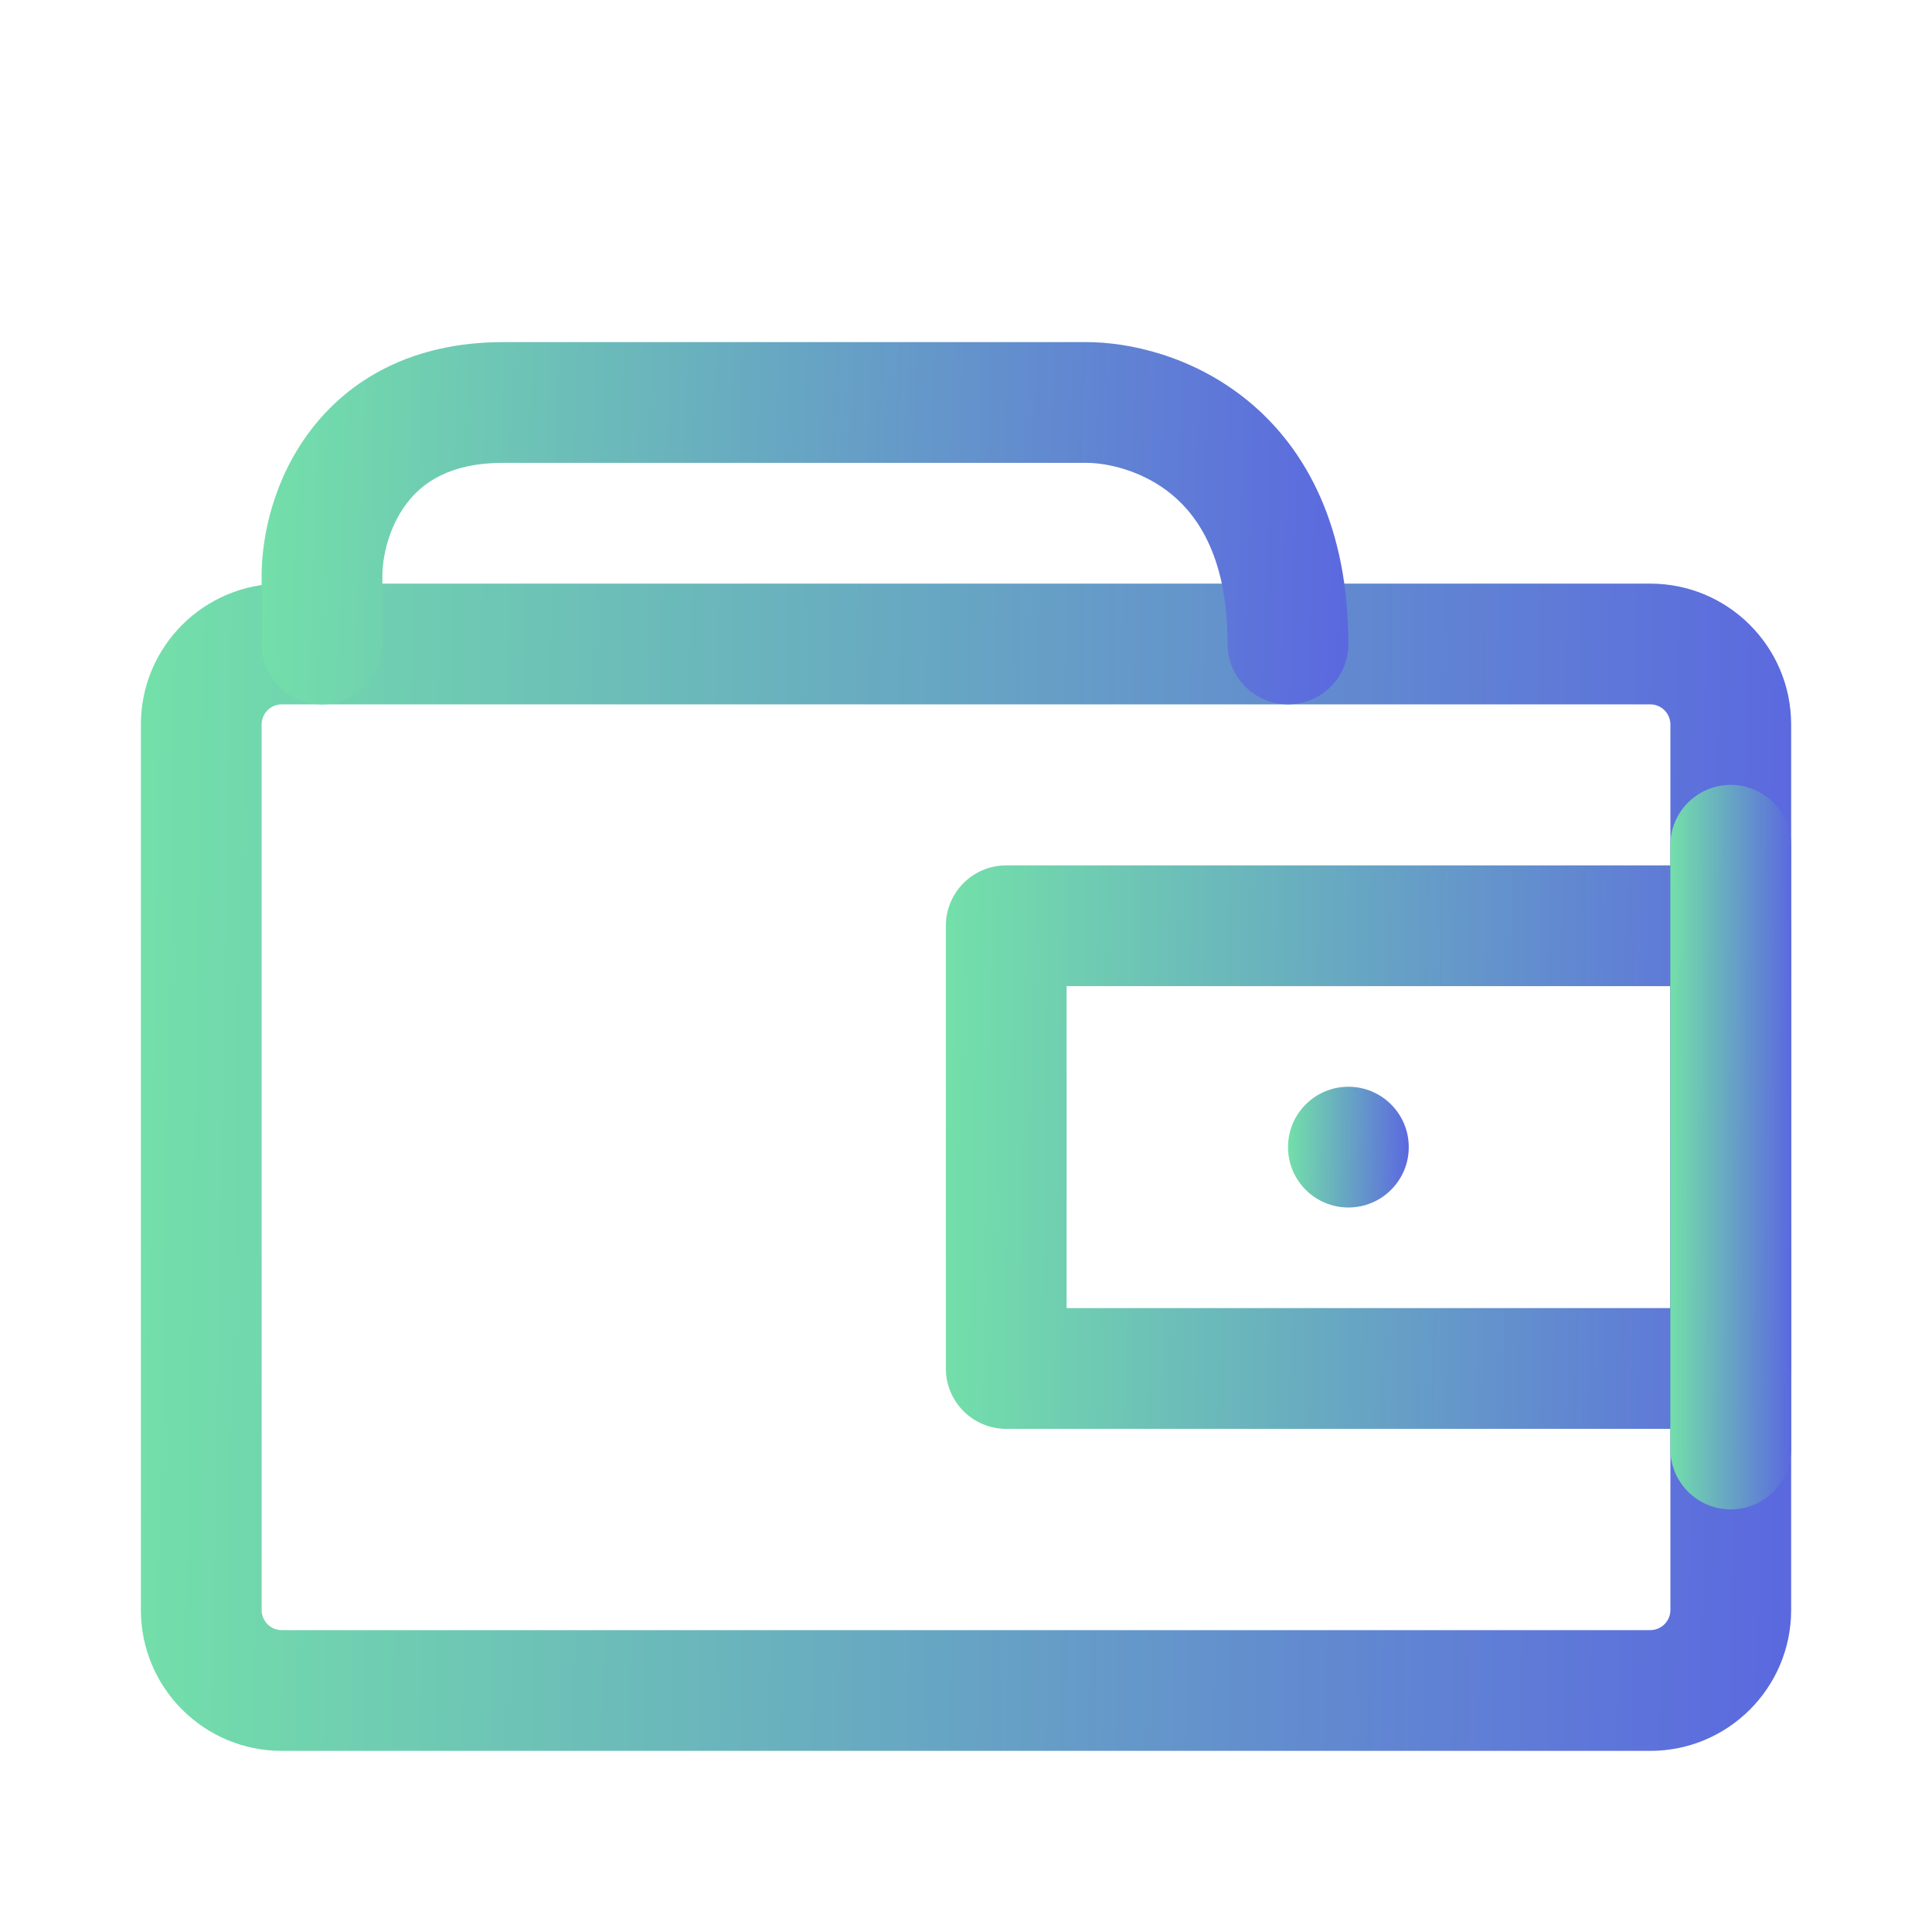 <svg width="64" height="64" viewBox="0 0 64 64" fill="none" xmlns="http://www.w3.org/2000/svg">
<g filter="url(#filter0_d_549_2)">
<path fill-rule="evenodd" clip-rule="evenodd" d="M9.334 19.333C8.965 19.333 8.667 19.632 8.667 20V49.333C8.667 49.702 8.965 50 9.334 50H54.667C55.035 50 55.334 49.702 55.334 49.333V20C55.334 19.632 55.035 19.333 54.667 19.333H9.334ZM4.667 20C4.667 17.423 6.756 15.333 9.334 15.333H54.667C57.244 15.333 59.334 17.423 59.334 20V49.333C59.334 51.911 57.244 54 54.667 54H9.334C6.756 54 4.667 51.911 4.667 49.333V20Z" fill="url(#paint0_linear_549_2)"/>
<path fill-rule="evenodd" clip-rule="evenodd" d="M31.333 26.667C31.333 25.562 32.228 24.667 33.333 24.667H57.333C58.438 24.667 59.333 25.562 59.333 26.667V41.333C59.333 42.438 58.438 43.333 57.333 43.333H33.333C32.228 43.333 31.333 42.438 31.333 41.333V26.667ZM35.333 28.667V39.333H55.333V28.667H35.333Z" fill="url(#paint1_linear_549_2)"/>
<path fill-rule="evenodd" clip-rule="evenodd" d="M57.333 22C58.438 22 59.333 22.895 59.333 24V44C59.333 45.105 58.438 46 57.333 46C56.228 46 55.333 45.105 55.333 44V24C55.333 22.895 56.228 22 57.333 22Z" fill="url(#paint2_linear_549_2)"/>
<path fill-rule="evenodd" clip-rule="evenodd" d="M10.27 10.279C11.556 8.573 13.653 7.333 16.667 7.333H36C37.358 7.333 39.506 7.767 41.355 9.29C43.289 10.883 44.667 13.479 44.667 17.333C44.667 18.438 43.772 19.333 42.667 19.333C41.562 19.333 40.667 18.438 40.667 17.333C40.667 14.521 39.711 13.118 38.812 12.377C37.828 11.567 36.643 11.333 36 11.333H16.667C14.881 11.333 13.978 12.005 13.464 12.687C12.878 13.465 12.667 14.449 12.667 15.065V17.333C12.667 18.438 11.772 19.333 10.667 19.333C9.562 19.333 8.667 18.438 8.667 17.333V15.065C8.667 13.77 9.056 11.889 10.27 10.279Z" fill="url(#paint3_linear_549_2)"/>
<path d="M44.667 36C45.772 36 46.667 35.105 46.667 34C46.667 32.895 45.772 32 44.667 32C43.562 32 42.667 32.895 42.667 34C42.667 35.105 43.562 36 44.667 36Z" fill="url(#paint4_linear_549_2)"/>
</g>
<defs>
<filter id="filter0_d_549_2" x="-4" y="0" width="72" height="72" filterUnits="userSpaceOnUse" color-interpolation-filters="sRGB">
<feFlood flood-opacity="0" result="BackgroundImageFix"/>
<feColorMatrix in="SourceAlpha" type="matrix" values="0 0 0 0 0 0 0 0 0 0 0 0 0 0 0 0 0 0 127 0" result="hardAlpha"/>
<feOffset dy="4"/>
<feGaussianBlur stdDeviation="2"/>
<feComposite in2="hardAlpha" operator="out"/>
<feColorMatrix type="matrix" values="0 0 0 0 0 0 0 0 0 0 0 0 0 0 0 0 0 0 0.25 0"/>
<feBlend mode="normal" in2="BackgroundImageFix" result="effect1_dropShadow_549_2"/>
<feBlend mode="normal" in="SourceGraphic" in2="effect1_dropShadow_549_2" result="shape"/>
</filter>
<linearGradient id="paint0_linear_549_2" x1="4.667" y1="15.333" x2="59.992" y2="16.299" gradientUnits="userSpaceOnUse">
<stop stop-color="#73E0A9"/>
<stop offset="1" stop-color="#5B68DF"/>
</linearGradient>
<linearGradient id="paint1_linear_549_2" x1="31.333" y1="24.667" x2="59.669" y2="25.191" gradientUnits="userSpaceOnUse">
<stop stop-color="#73E0A9"/>
<stop offset="1" stop-color="#5B68DF"/>
</linearGradient>
<linearGradient id="paint2_linear_549_2" x1="55.333" y1="22" x2="59.382" y2="22.008" gradientUnits="userSpaceOnUse">
<stop stop-color="#73E0A9"/>
<stop offset="1" stop-color="#5B68DF"/>
</linearGradient>
<linearGradient id="paint3_linear_549_2" x1="8.667" y1="7.333" x2="45.062" y2="8.681" gradientUnits="userSpaceOnUse">
<stop stop-color="#73E0A9"/>
<stop offset="1" stop-color="#5B68DF"/>
</linearGradient>
<linearGradient id="paint4_linear_549_2" x1="42.667" y1="32" x2="46.716" y2="32.05" gradientUnits="userSpaceOnUse">
<stop stop-color="#73E0A9"/>
<stop offset="1" stop-color="#5B68DF"/>
</linearGradient>
</defs>
</svg>
